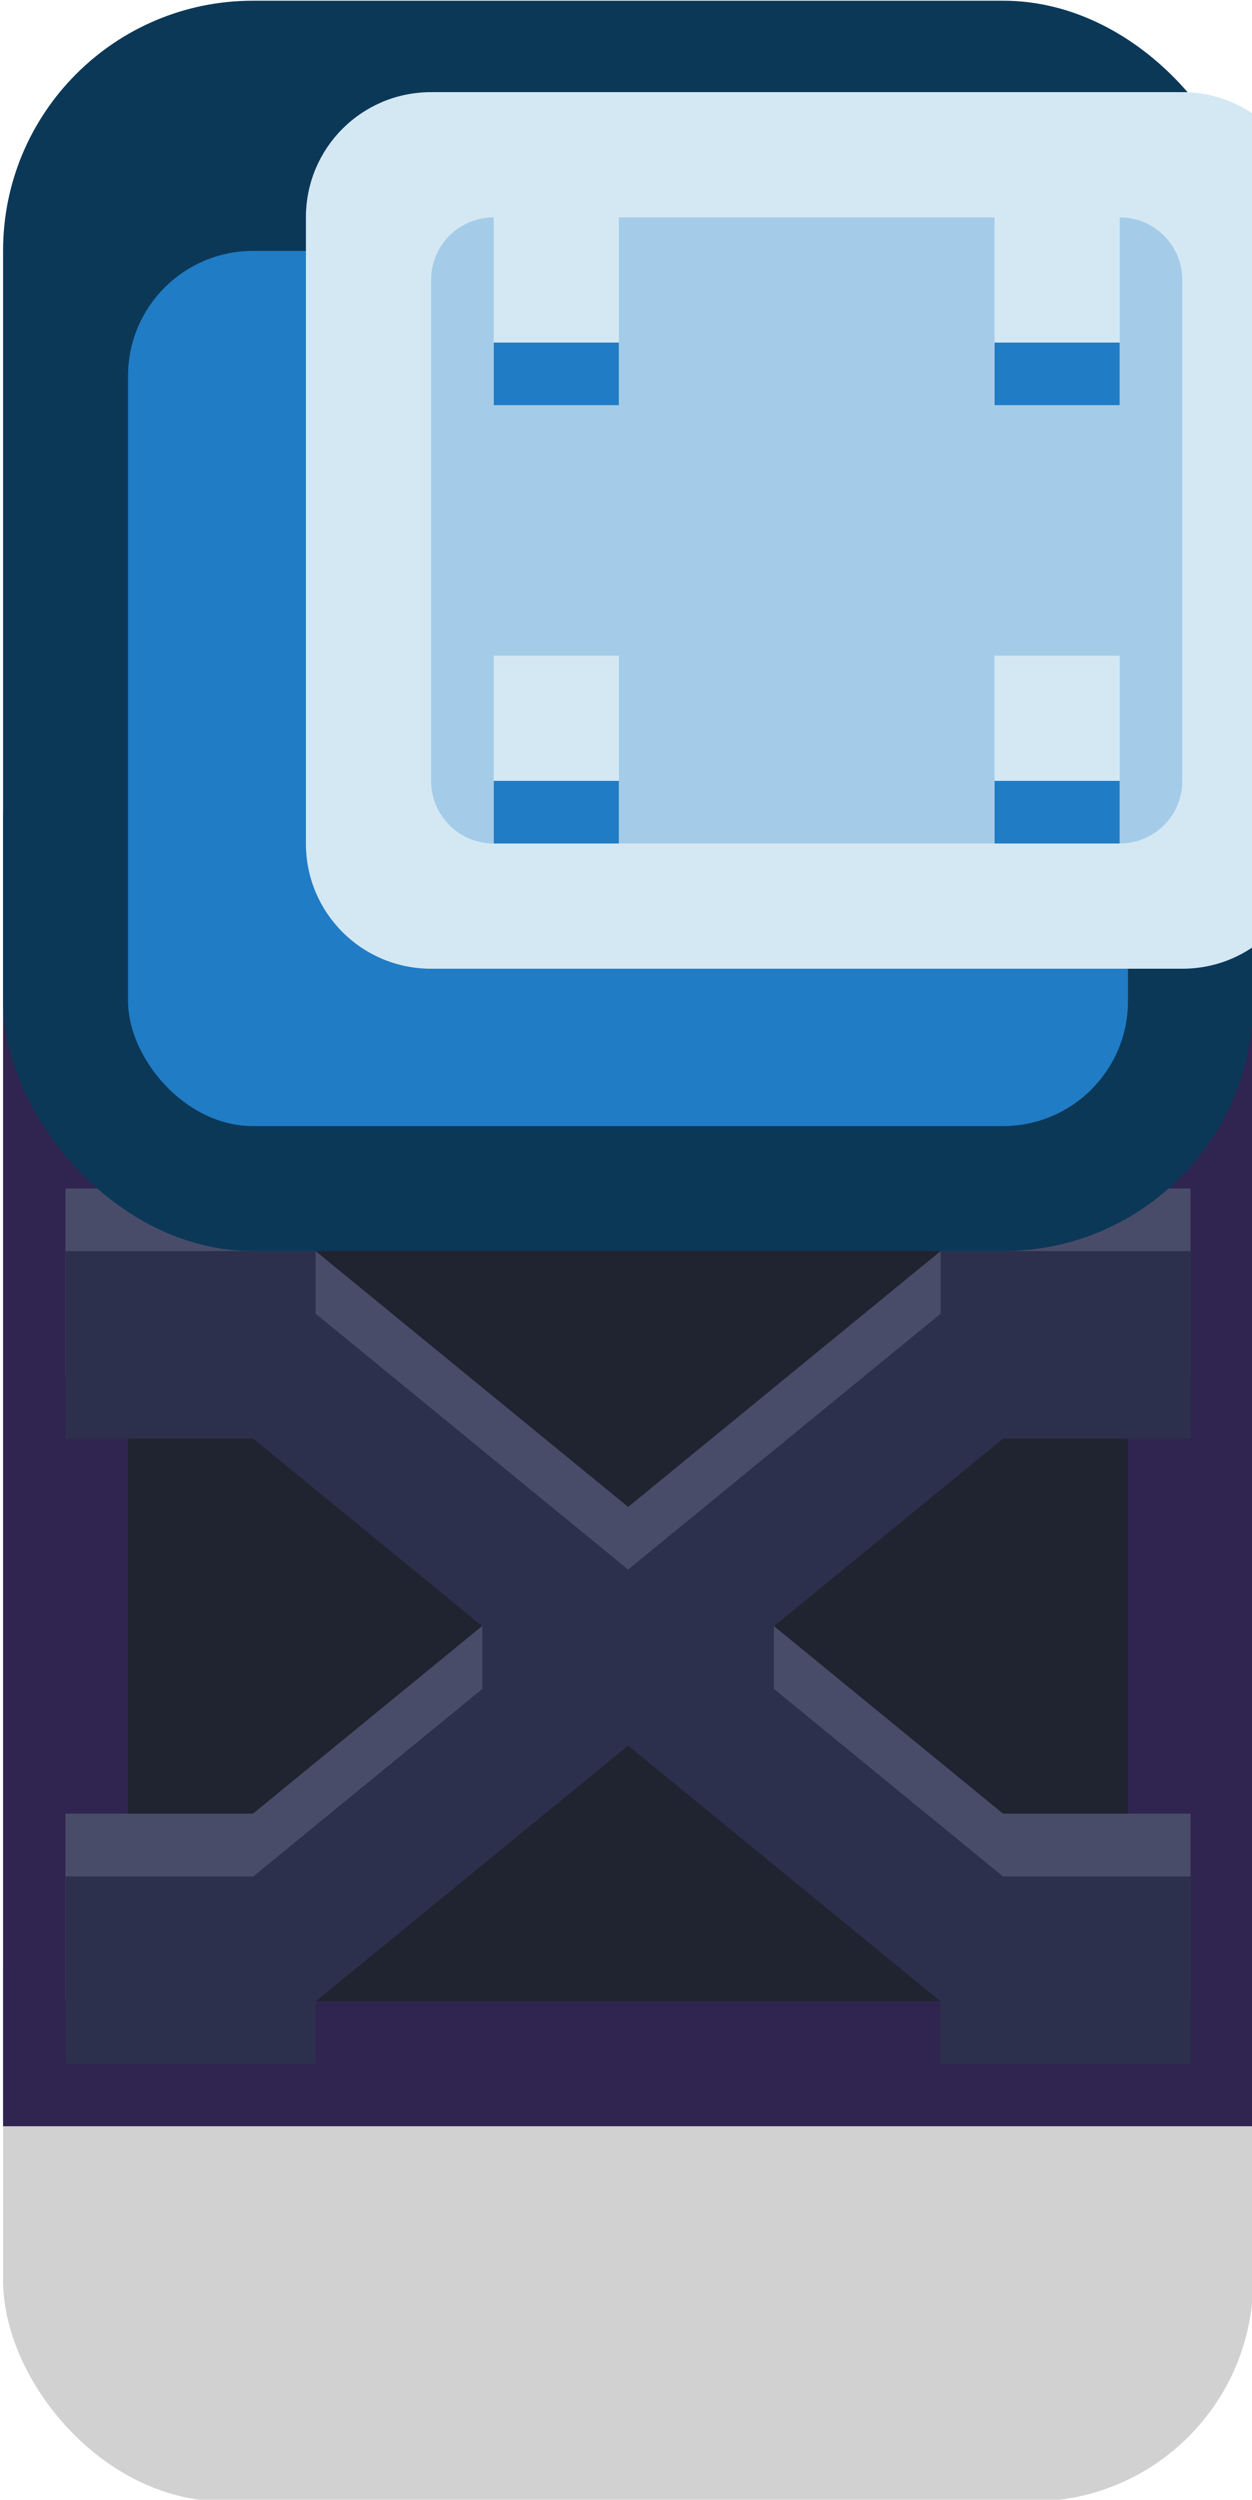<?xml version="1.0" encoding="UTF-8" standalone="no"?>
<svg
   xmlns:dc="http://purl.org/dc/elements/1.1/"
   xmlns:cc="http://creativecommons.org/ns#"
   xmlns:rdf="http://www.w3.org/1999/02/22-rdf-syntax-ns#"
   xmlns:svg="http://www.w3.org/2000/svg"
   xmlns="http://www.w3.org/2000/svg"
   xmlns:sodipodi="http://sodipodi.sourceforge.net/DTD/sodipodi-0.dtd"
   xmlns:inkscape="http://www.inkscape.org/namespaces/inkscape"
   width="0.265mm"
   height="0.529mm"
   viewBox="0 0 0.265 0.529"
   version="1.1"
   id="svg3893"
   inkscape:version="1.0 (4035a4fb49, 2020-05-01)"
   sodipodi:docname="metal_crate_2.svg">
  <defs
     id="defs3887" />
  <sodipodi:namedview
     id="base"
     pagecolor="#ffffff"
     bordercolor="#666666"
     borderopacity="1.0"
     inkscape:pageopacity="0.0"
     inkscape:pageshadow="2"
     inkscape:zoom="63.356768"
     inkscape:cx="0.66012865"
     inkscape:cy="2.8592787"
     inkscape:document-units="px"
     inkscape:current-layer="layer1"
     inkscape:document-rotation="0"
     showgrid="false"
     inkscape:window-width="1920"
     inkscape:window-height="1057"
     inkscape:window-x="-8"
     inkscape:window-y="-8"
     inkscape:window-maximized="1" />
  <g
     inkscape:label="Layer 1"
     inkscape:groupmode="layer"
     id="layer1"
     transform="translate(-152.316,-107.362)">
    <g
       id="g3020"
       transform="matrix(0.05,0,0,0.05,128.438,111.913)">
      <rect
         ry="0.935"
         y="-83.608"
         x="477.573"
         height="3.175"
         width="5.292"
         id="rect19227-0-4-8-8"
         style="opacity:1;fill:#000000;fill-opacity:0.18;fill-rule:nonzero;stroke:none;stroke-width:3.94;stroke-linecap:round;stroke-linejoin:round;stroke-miterlimit:4;stroke-dasharray:none;stroke-dashoffset:0;stroke-opacity:1;paint-order:markers stroke fill" />
      <rect
         style="opacity:1;fill:#302450;fill-opacity:1;stroke-width:1.497;stroke-linecap:round;paint-order:markers stroke fill"
         id="rect3500"
         width="5.292"
         height="5.556"
         x="477.573"
         y="-87.577" />
      <rect
         y="-86.254"
         x="478.102"
         height="3.704"
         width="4.233"
         id="rect3502"
         style="opacity:1;fill:#202430;fill-opacity:1;stroke-width:1.339;stroke-linecap:round;paint-order:markers stroke fill" />
      <path
         sodipodi:nodetypes="ccccccccccccccccccccccc"
         id="path3566"
         style="opacity:1;fill:#484c68;fill-opacity:1;stroke-width:1.058;stroke-linecap:round;paint-order:markers stroke fill"
         d="m 477.837,-85.99 v 0.794 h 0.794 l 0.97,1.058 -0.97,0.794 H 477.837 V -82.55 l 1.058,-0.265 1.323,-1.058 1.323,1.058 L 482.6,-82.55 v -0.794 h -0.794 l -0.97,-0.794 0.97,-1.058 H 482.6 v -0.794 h -1.058 V -85.725 l -1.323,1.083 -1.323,-1.083 v -0.265 z" />
      <path
         sodipodi:nodetypes="ccccccccccccccccccccccccccc"
         d="m 477.838,-85.725 v 0.794 h 0.794 l 0.97,0.794 v 0.265 l -0.97,0.794 h -0.794 v 0.794 h 1.058 v -0.265 l 1.323,-1.083 1.323,1.083 v 0.265 h 1.058 v -0.794 h -0.794 l -0.97,-0.794 v -0.265 l 0.97,-0.794 h 0.794 v -0.794 h -1.058 v 0.265 l -1.323,1.083 -1.323,-1.083 v -0.265 z"
         style="opacity:1;fill:#2c304c;fill-opacity:1;stroke-width:1.058;stroke-linecap:round;paint-order:markers stroke fill"
         id="path3568" />
      <rect
         ry="1.058"
         y="-91.017"
         x="477.573"
         height="5.292"
         width="5.292"
         id="rect3498"
         style="opacity:1;fill:#0c3858;fill-opacity:1;stroke-width:2.154;stroke-linecap:round;paint-order:markers stroke fill" />
      <rect
         ry="0.529"
         style="opacity:1;fill:#207cc4;fill-opacity:1;stroke-width:1.339;stroke-linecap:round;paint-order:markers stroke fill"
         id="rect3504"
         width="4.233"
         height="3.704"
         x="478.102"
         y="-89.958" />
      <path
         id="rect3506"
         style="opacity:1;fill:#d4e8f4;fill-opacity:1;stroke-width:5.06;stroke-linecap:round;paint-order:markers stroke fill"
         d="m 1809,-342 c -1.108,0 -2,0.892 -2,2 v 10 c 0,1.108 0.892,2 2,2 h 12 c 1.108,0 2,-0.892 2,-2 v -10 c 0,-1.108 -0.892,-2 -2,-2 z m 1,4 h 2 v 1 h -2 z m 8,0 h 2 v 1 h -2 z m -8,7 h 2 v 1 h -2 z m 8,0 h 2 v 1 h -2 z"
         sodipodi:nodetypes="ssssssssscccccccccccccccccccc"
         transform="scale(0.265)" />
      <path
         id="rect3508"
         style="opacity:1;fill:#a4cce8;fill-opacity:1;stroke-width:3.703;stroke-linecap:round;paint-order:markers stroke fill"
         d="m 1810,-340 c -0.554,0 -1,0.446 -1,1 v 8 c 0,0.554 0.446,1 1,1 v -1 -1 -1 h 2 v 1 1 1 h 6 v -1 -1 -1 h 2 v 1 1 1 c 0.554,0 1,-0.446 1,-1 v -8 c 0,-0.554 -0.446,-1 -1,-1 v 1 1 1 h -2 v -1 -1 -1 h -6 v 1 1 1 h -2 v -1 -1 z"
         transform="scale(0.265)" />
    </g>
  </g>
</svg>
